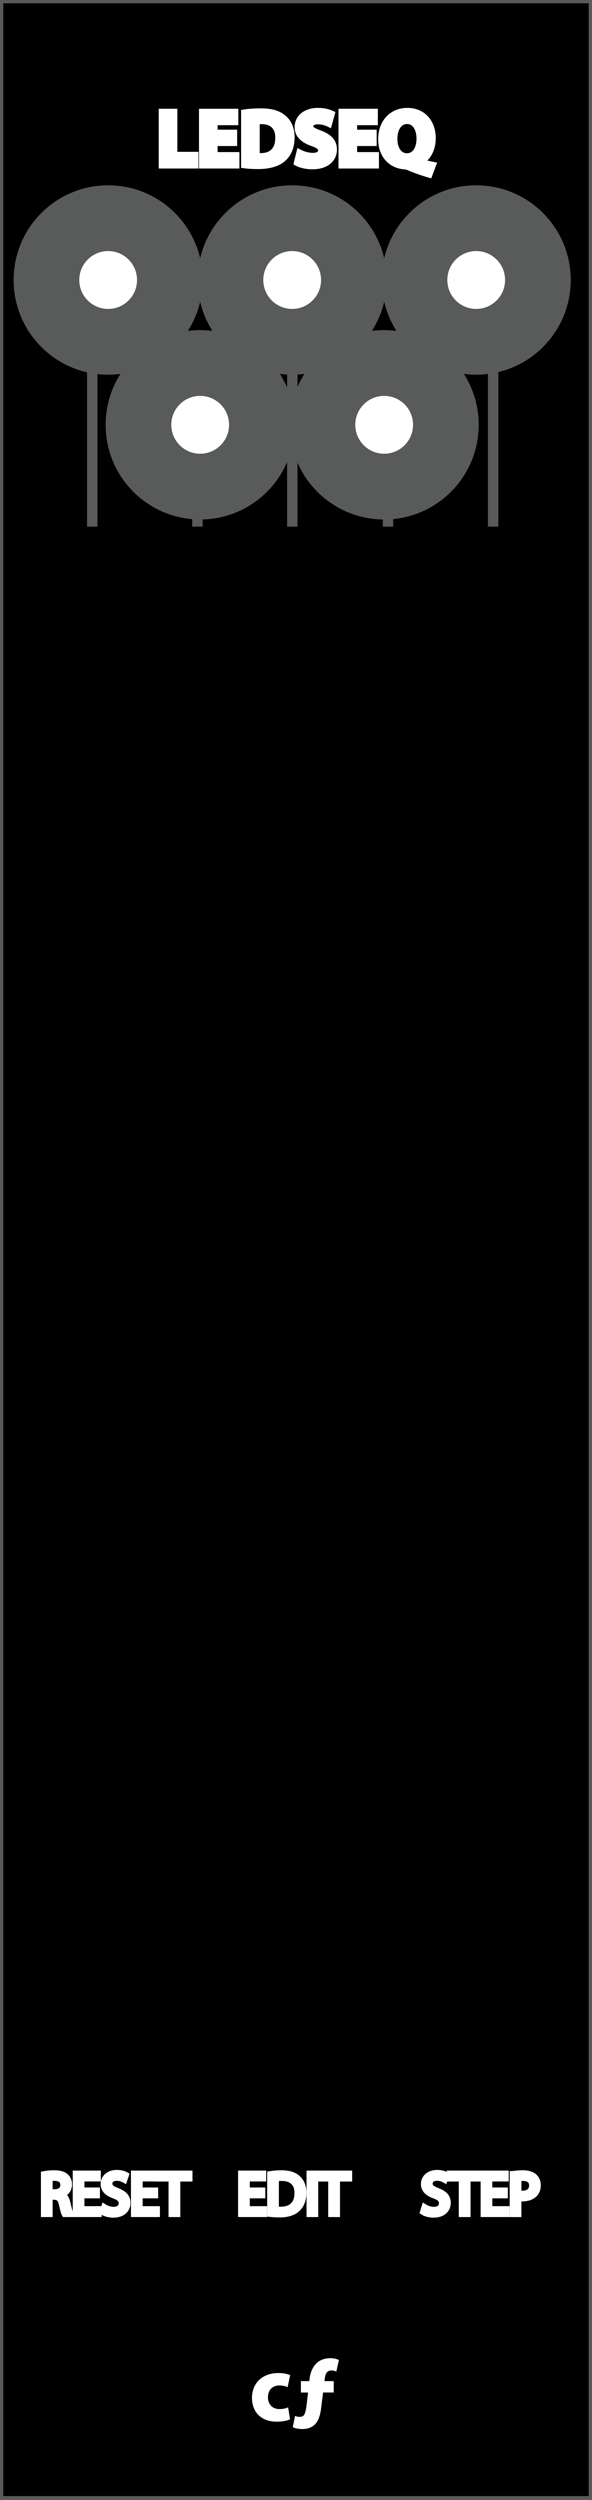 <svg xmlns="http://www.w3.org/2000/svg" xmlns:svg="http://www.w3.org/2000/svg" xmlns:xlink="http://www.w3.org/1999/xlink" id="svg4541" width="90.135" height="380" x="0" y="0" enable-background="new 0 0 90.135 380" version="1.1" viewBox="0 0 90.135 380" xml:space="preserve"><rect x="0" y="0" width="90.135" height="380" fill="#808080" stroke="none"/><path id="path33453" stroke="#595A5A" stroke-miterlimit="10" d="M0,0h90.135v379.912H0V0z"/><g><path fill="#FFF" stroke="#FFF" stroke-miterlimit="10" stroke-width=".25" d="M44.021,367.67 c-0.378,0.168-1.092,0.309-1.905,0.309c-2.213,0-3.628-1.346-3.628-3.502c0-2.004,1.373-3.643,3.922-3.643 c0.561,0,1.177,0.1,1.625,0.268l-0.336,1.582c-0.252-0.104-0.63-0.211-1.19-0.211c-1.121,0-1.849,0.799-1.835,1.92 c0,1.26,0.84,1.92,1.877,1.92c0.504,0,0.896-0.086,1.219-0.211L44.021,367.67z"/><path fill="#FFF" stroke="#FFF" stroke-miterlimit="10" stroke-width=".25" d="M45.937,362.066h1.274l0.042-0.448 c0.111-0.938,0.63-3.039,3.039-3.039c0.477,0,0.911,0.098,1.163,0.224l-0.336,1.514c-0.169-0.062-0.394-0.127-0.659-0.127 c-0.7,0-1.036,0.506-1.12,1.271l-0.084,0.605h1.429v1.479H49.08l-0.312,2.493c-0.211,1.709-0.785,3.062-2.771,3.062 c-0.575-0.015-1.065-0.125-1.275-0.229l0.294-1.479c0.21,0.084,0.434,0.104,0.659,0.104c0.7-0.021,0.938-0.396,1.139-1.98 l0.229-1.97H45.94v-1.479H45.937L45.937,362.066L45.937,362.066z"/></g><rect width="81.399" height="248.965" x="3.867" y="79.529" stroke="#000" stroke-miterlimit="10"/><line x1="44.504" x2="44.504" y1="54" y2="80.054" fill="none" stroke="#595A5A" stroke-miterlimit="10" stroke-width="1.586"/><line x1="75.083" x2="75.083" y1="54" y2="80.054" fill="none" stroke="#595A5A" stroke-miterlimit="10" stroke-width="1.586"/><line x1="14.045" x2="14.045" y1="54" y2="80.054" fill="none" stroke="#595A5A" stroke-miterlimit="10" stroke-width="1.586"/><line x1="30.056" x2="30.056" y1="77.011" y2="80.054" fill="none" stroke="#595A5A" stroke-miterlimit="10" stroke-width="1.586"/><line x1="59.075" x2="59.075" y1="77.011" y2="80.054" fill="none" stroke="#595A5A" stroke-miterlimit="10" stroke-width="1.586"/><circle cx="16.467" cy="42.561" r="9.395" fill="#FFF" stroke="#595A5A" stroke-miterlimit="10" stroke-width="10"/><circle cx="44.485" cy="42.561" r="9.395" fill="#FFF" stroke="#595A5A" stroke-miterlimit="10" stroke-width="10"/><circle cx="72.504" cy="42.561" r="9.395" fill="#FFF" stroke="#595A5A" stroke-miterlimit="10" stroke-width="10"/><circle cx="30.477" cy="64.572" r="9.395" fill="#FFF" stroke="#595A5A" stroke-miterlimit="10" stroke-width="10"/><circle cx="58.491" cy="64.572" r="9.395" fill="#FFF" stroke="#595A5A" stroke-miterlimit="10" stroke-width="10"/><g><path fill="#FFF" stroke="#FFF" stroke-miterlimit="10" d="M39.891,333.657h-2.359v2.188h2.629v0.655h-3.412v-6.065h3.277 v0.655h-2.494v1.917h2.359V333.657L39.891,333.657z"/><path fill="#FFF" stroke="#FFF" stroke-miterlimit="10" d="M41.177,330.516c0.477-0.072,1.044-0.127,1.666-0.127 c1.125,0,1.927,0.262,2.458,0.758c0.54,0.494,0.855,1.196,0.855,2.18c0,0.988-0.308,1.801-0.874,2.357 c-0.566,0.566-1.503,0.873-2.683,0.873c-0.558,0-1.026-0.027-1.422-0.072V330.516z M41.96,335.881 c0.197,0.036,0.485,0.045,0.792,0.045c1.675,0,2.584-0.937,2.584-2.574c0.009-1.432-0.802-2.34-2.458-2.34 c-0.405,0-0.711,0.034-0.918,0.08V335.881z"/><path fill="#FFF" stroke="#FFF" stroke-miterlimit="10" d="M47.954,330.436v6.066h-0.783v-6.066H47.954z"/><path fill="#FFF" stroke="#FFF" stroke-miterlimit="10" d="M50.474,331.102h-1.846v-0.666h4.492v0.666h-1.854v5.4h-0.793 V331.102L50.474,331.102z"/></g><g><path fill="#FFF" stroke="#FFF" stroke-miterlimit="10" d="M64.658,335.548c0.352,0.216,0.864,0.396,1.403,0.396 c0.803,0,1.271-0.422,1.271-1.033c0-0.566-0.324-0.893-1.144-1.206c-0.99-0.353-1.604-0.864-1.604-1.722 c0-0.943,0.784-1.646,1.963-1.646c0.621,0,1.071,0.146,1.343,0.297l-0.217,0.642c-0.197-0.108-0.604-0.289-1.15-0.289 c-0.83,0-1.146,0.496-1.146,0.91c0,0.565,0.369,0.847,1.206,1.17c1.025,0.396,1.549,0.892,1.549,1.783 c0,0.936-0.691,1.744-2.125,1.744c-0.585,0-1.225-0.171-1.549-0.387L64.658,335.548z"/><path fill="#FFF" stroke="#FFF" stroke-miterlimit="10" d="M70.354,331.102H68.51v-0.666h4.491v0.666h-1.854v5.4h-0.793 V331.102z"/><path fill="#FFF" stroke="#FFF" stroke-miterlimit="10" d="M76.817,333.657H74.46v2.188h2.629v0.655h-3.412v-6.065h3.276 v0.655H74.46v1.917h2.357V333.657z"/><path fill="#FFF" stroke="#FFF" stroke-miterlimit="10" d="M78.104,330.506c0.377-0.062,0.873-0.117,1.502-0.117 c0.773,0,1.343,0.182,1.701,0.506c0.334,0.287,0.53,0.729,0.53,1.271c0,0.549-0.162,0.979-0.468,1.296 c-0.414,0.439-1.09,0.666-1.854,0.666c-0.233,0-0.449-0.009-0.629-0.054v2.431h-0.783V330.506z M78.888,333.432 c0.172,0.045,0.387,0.063,0.647,0.063c0.944,0,1.521-0.459,1.521-1.297c0-0.802-0.564-1.188-1.431-1.188 c-0.343,0-0.604,0.026-0.737,0.062V333.432L78.888,333.432z"/></g><g><path fill="#FFF" stroke="#FFF" stroke-miterlimit="10" d="M6.73,330.516c0.396-0.08,0.963-0.127,1.503-0.127 c0.837,0,1.377,0.153,1.756,0.496c0.306,0.27,0.477,0.684,0.477,1.152c0,0.801-0.504,1.332-1.144,1.548v0.026 c0.468,0.162,0.748,0.595,0.892,1.226c0.198,0.847,0.342,1.431,0.468,1.665h-0.81c-0.099-0.171-0.234-0.693-0.405-1.449 c-0.18-0.838-0.504-1.152-1.215-1.18H7.513v2.629H6.73V330.516z M7.513,333.279h0.801c0.837,0,1.369-0.459,1.369-1.152 c0-0.783-0.567-1.126-1.396-1.135c-0.378,0-0.648,0.035-0.774,0.072V333.279z"/><path fill="#FFF" stroke="#FFF" stroke-miterlimit="10" d="M14.714,333.657h-2.358v2.188h2.629v0.655h-3.412v-6.065h3.276 v0.655h-2.493v1.917h2.358V333.657z"/><path fill="#FFF" stroke="#FFF" stroke-miterlimit="10" d="M15.892,335.548c0.352,0.216,0.864,0.396,1.404,0.396 c0.802,0,1.27-0.422,1.27-1.033c0-0.566-0.324-0.893-1.144-1.206c-0.99-0.353-1.603-0.864-1.603-1.722 c0-0.943,0.783-1.646,1.963-1.646c0.621,0,1.071,0.146,1.342,0.297l-0.217,0.642c-0.198-0.108-0.603-0.289-1.152-0.289 c-0.828,0-1.143,0.496-1.143,0.91c0,0.565,0.368,0.847,1.206,1.17c1.026,0.396,1.548,0.892,1.548,1.783 c0,0.936-0.692,1.744-2.124,1.744c-0.585,0-1.225-0.171-1.549-0.387L15.892,335.548z"/><path fill="#FFF" stroke="#FFF" stroke-miterlimit="10" d="M23.579,333.657h-2.358v2.188h2.629v0.655h-3.412v-6.065h3.276 v0.655h-2.493v1.917h2.358V333.657z"/><path fill="#FFF" stroke="#FFF" stroke-miterlimit="10" d="M26.161,331.102h-1.846v-0.666h4.492v0.666h-1.854v5.4h-0.792 V331.102z"/></g><g><path fill="#FFF" stroke="#FFF" stroke-miterlimit="10" d="M24.667,17.032h1.835v6.548h3.214v1.535h-5.049V17.032z"/><path fill="#FFF" stroke="#FFF" stroke-miterlimit="10" d="M35.608,21.698h-2.975v1.919h3.322v1.499h-5.157v-8.083h4.989 v1.499h-3.154v1.679h2.975V21.698z"/><path fill="#FFF" stroke="#FFF" stroke-miterlimit="10" d="M37.207,17.14c0.672-0.108,1.547-0.168,2.471-0.168 c1.535,0,2.531,0.276,3.31,0.864c0.84,0.624,1.367,1.619,1.367,3.046c0,1.547-0.563,2.615-1.343,3.274 c-0.852,0.708-2.146,1.043-3.73,1.043c-0.947,0-1.619-0.06-2.075-0.12V17.14z M39.042,23.736c0.156,0.036,0.408,0.036,0.636,0.036 c1.655,0.012,2.734-0.899,2.734-2.831c0.012-1.679-0.971-2.566-2.542-2.566c-0.408,0-0.672,0.036-0.828,0.072V23.736L39.042,23.736 z"/><path fill="#FFF" stroke="#FFF" stroke-miterlimit="10" d="M45.618,23.233c0.492,0.252,1.248,0.503,2.027,0.503 c0.84,0,1.283-0.348,1.283-0.875c0-0.503-0.385-0.792-1.355-1.139c-1.344-0.468-2.218-1.211-2.218-2.387 c0-1.379,1.152-2.435,3.058-2.435c0.912,0,1.584,0.192,2.062,0.408l-0.408,1.475c-0.322-0.156-0.898-0.384-1.689-0.384 c-0.793,0-1.176,0.36-1.176,0.78c0,0.516,0.455,0.743,1.498,1.139c1.428,0.528,2.1,1.271,2.1,2.411 c0,1.355-1.043,2.507-3.262,2.507c-0.924,0-1.836-0.24-2.292-0.492L45.618,23.233z"/><path fill="#FFF" stroke="#FFF" stroke-miterlimit="10" d="M56.849,21.698h-2.975v1.919h3.322v1.499H52.04v-8.083h4.988 v1.499h-3.154v1.679h2.975V21.698z"/><path fill="#FFF" stroke="#FFF" stroke-miterlimit="10" d="M65.354,26.507c-1.15-0.335-2.111-0.684-3.189-1.139 c-0.18-0.072-0.373-0.108-0.564-0.12c-1.822-0.12-3.523-1.463-3.523-4.102c0-2.423,1.533-4.246,3.943-4.246 c2.473,0,3.826,1.871,3.826,4.078c0,1.835-0.852,3.13-1.92,3.61v0.048c0.625,0.18,1.32,0.324,1.955,0.456L65.354,26.507z M63.915,21.05c0-1.475-0.695-2.698-1.943-2.698c-1.246,0-1.967,1.223-1.967,2.734c-0.012,1.535,0.732,2.71,1.955,2.71 C63.196,23.796,63.915,22.633,63.915,21.05z"/></g></svg>